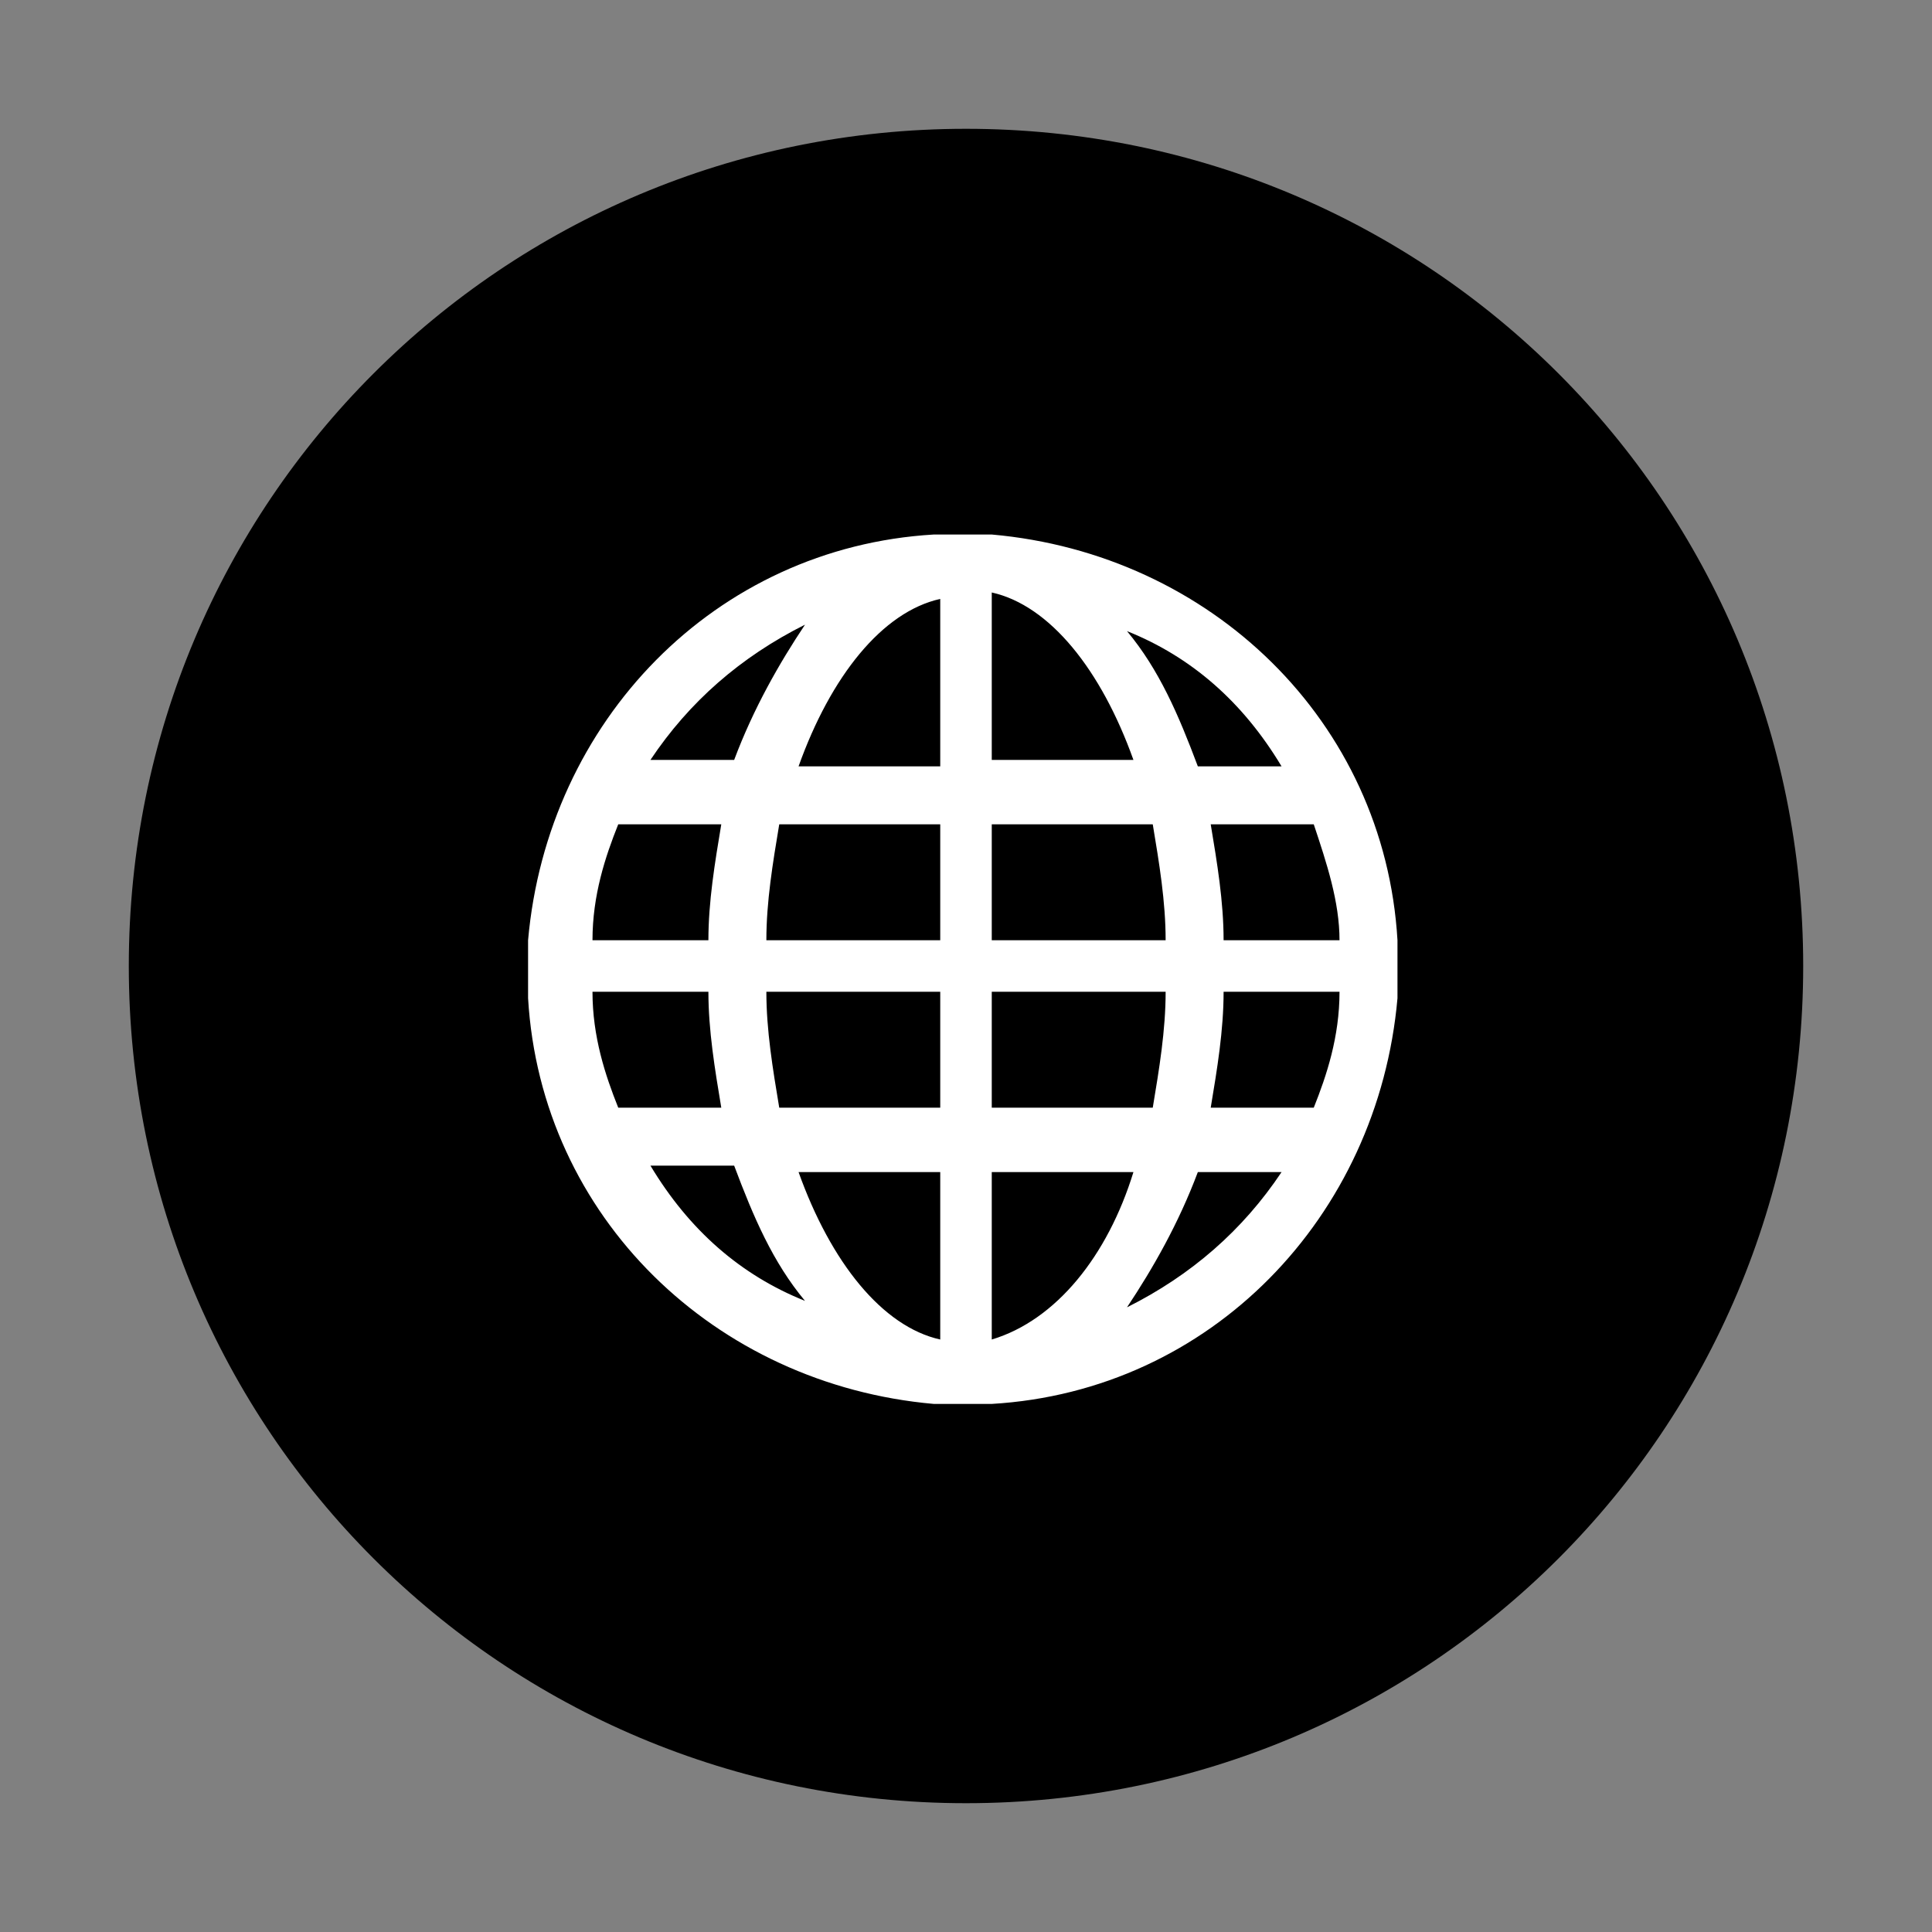 <?xml version="1.0" encoding="utf-8"?>
<!-- Generator: Adobe Illustrator 22.1.0, SVG Export Plug-In . SVG Version: 6.00 Build 0)  -->
<svg version="1.1" id="Layer_1" xmlns="http://www.w3.org/2000/svg" xmlns:xlink="http://www.w3.org/1999/xlink" x="0px" y="0px"
	 viewBox="0 0 30 30" style="enable-background:new 0 0 30 30;" xml:space="preserve">
<rect x="0" y="0" width="30" height="30" fill="#808080" stroke="none"/>
<style type="text/css">
	.st0{fill:#FFFFFF;}
</style>
<g>
	<path d="M15,2C7.8,2,2,7.8,2,15c0,7.2,5.8,13,13,13c7.2,0,13-5.8,13-13C28,7.8,22.2,2,15,2z"/>
	<g>
		<path class="st0" d="M21.7,14.6c-0.2-3.4-2.9-6-6.3-6.3v0h-0.9v0c-3.4,0.2-6,2.9-6.3,6.3h0v0.9h0c0.2,3.4,2.9,6,6.3,6.3v0h0.9v0
			c3.4-0.2,6-2.9,6.3-6.3h0L21.7,14.6L21.7,14.6z M12.5,9.7c-0.4,0.6-0.8,1.3-1.1,2.1h-1.3C10.7,10.9,11.5,10.2,12.5,9.7L12.5,9.7z
			 M9.6,12.8h1.6c-0.1,0.6-0.2,1.2-0.2,1.8H9.2C9.2,13.9,9.4,13.3,9.6,12.8L9.6,12.8z M9.2,15.4H11c0,0.6,0.1,1.2,0.2,1.8H9.6
			C9.4,16.7,9.2,16.1,9.2,15.4L9.2,15.4z M10.1,18.1h1.3c0.3,0.8,0.6,1.5,1.1,2.1C11.5,19.8,10.7,19.1,10.1,18.1L10.1,18.1z
			 M14.6,20.8c-0.9-0.2-1.7-1.2-2.2-2.6h2.2V20.8z M14.6,17.2h-2.5c-0.1-0.6-0.2-1.2-0.2-1.8h2.7V17.2z M14.6,14.6h-2.7
			c0-0.6,0.1-1.2,0.2-1.8h2.5V14.6z M14.6,11.9h-2.2c0.5-1.4,1.3-2.4,2.2-2.6V11.9z M19.9,11.9h-1.3c-0.3-0.8-0.6-1.5-1.1-2.1
			C18.5,10.2,19.3,10.9,19.9,11.9L19.9,11.9z M15.4,9.2c0.9,0.2,1.7,1.2,2.2,2.6h-2.2V9.2z M15.4,12.8h2.5c0.1,0.6,0.2,1.2,0.2,1.8
			h-2.7V12.8z M15.4,15.4h2.7c0,0.6-0.1,1.2-0.2,1.8h-2.5V15.4z M15.4,20.8v-2.6h2.2C17.2,19.5,16.4,20.5,15.4,20.8L15.4,20.8z
			 M17.5,20.3c0.4-0.6,0.8-1.3,1.1-2.1h1.3C19.3,19.1,18.5,19.8,17.5,20.3L17.5,20.3z M20.4,17.2h-1.6c0.1-0.6,0.2-1.2,0.2-1.8h1.8
			C20.8,16.1,20.6,16.7,20.4,17.2L20.4,17.2z M19,14.6c0-0.6-0.1-1.2-0.2-1.8h1.6c0.2,0.6,0.4,1.2,0.4,1.8H19z M19,14.6"/>
	</g>
</g>
</svg>
